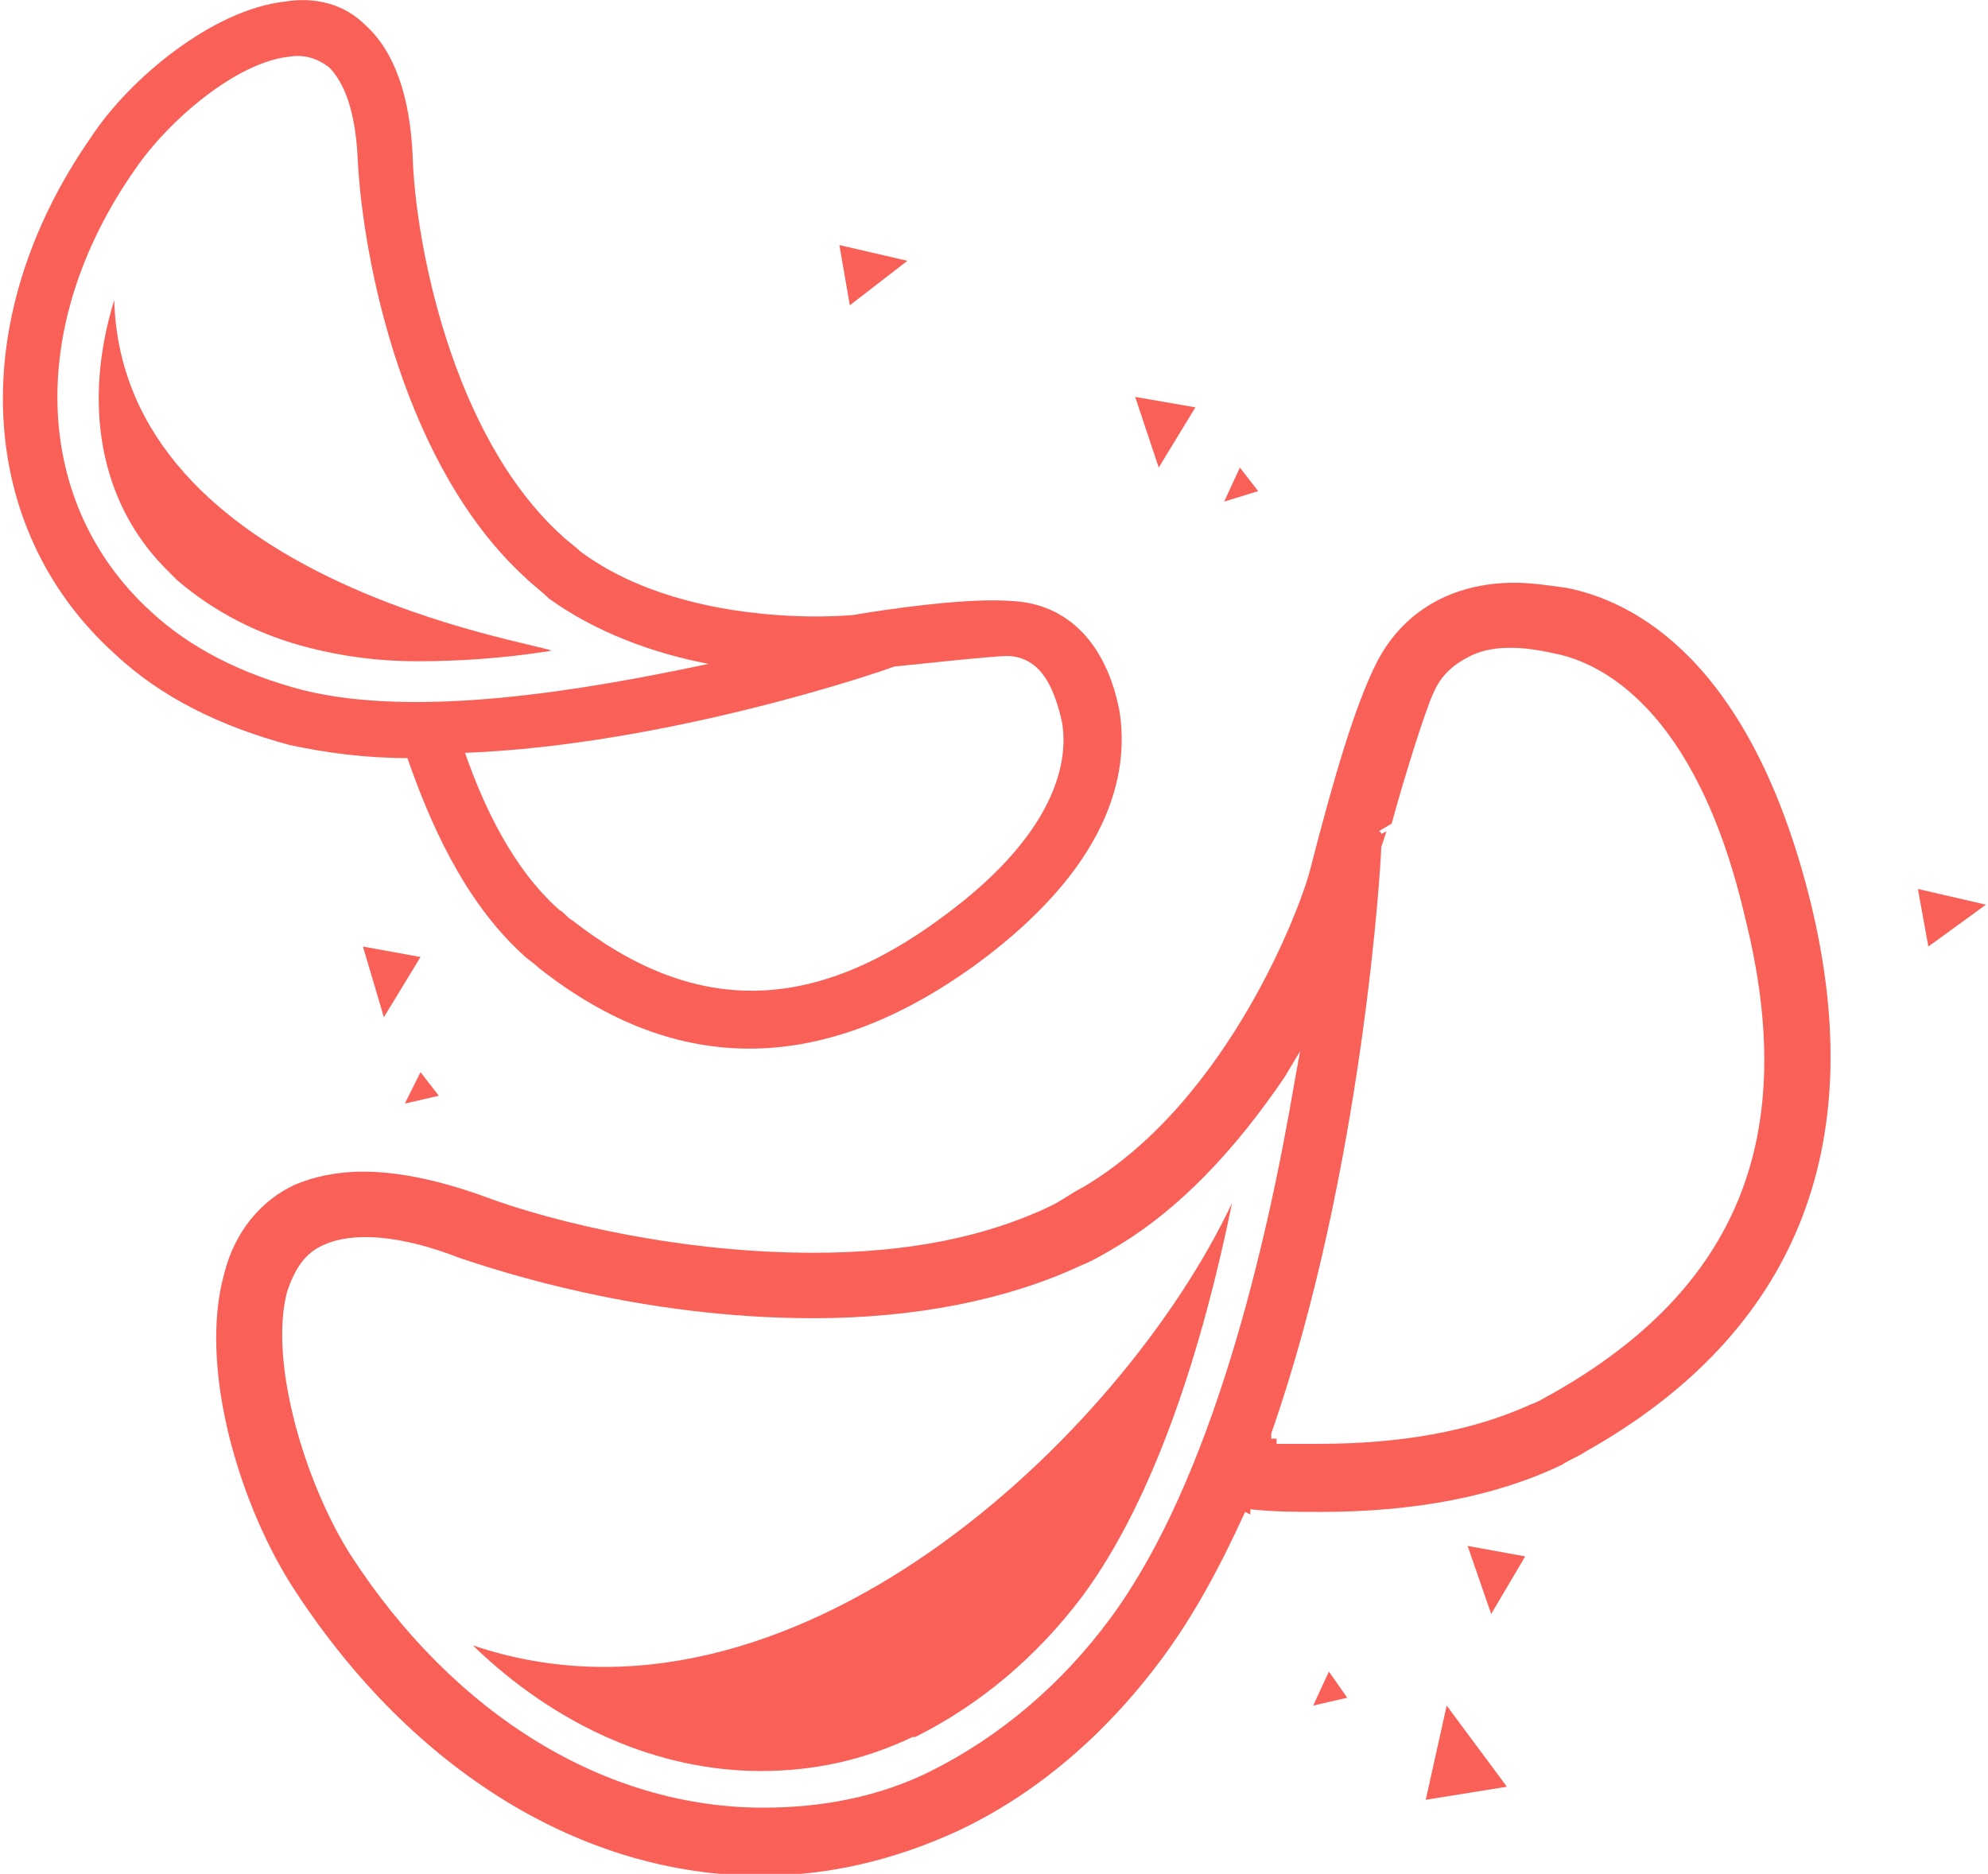 <?xml version="1.0" encoding="utf-8"?>
<!-- Generator: Adobe Illustrator 23.0.3, SVG Export Plug-In . SVG Version: 6.00 Build 0)  -->
<svg version="1.1" id="Ebene_1" xmlns="http://www.w3.org/2000/svg" xmlns:xlink="http://www.w3.org/1999/xlink" x="0px" y="0px"
	 viewBox="0 0 52.4 49.4" style="enable-background:new 0 0 52.4 49.4;" xml:space="preserve">
<style type="text/css">
	.st0{fill:#F96058;}
</style>
<g>
	<g transform="translate(50 50) scale(0.69 0.69) rotate(0) translate(-50 -50)">
		<g>
			<polygon class="st0" points="32,46.3 35.1,45.8 32.8,42.7 			"/>
			<polygon class="st0" points="50.8,11.5 51.2,13.7 53.4,12.1 			"/>
			<polygon class="st0" points="12.2,-12.5 9.6,-13.1 10,-10.8 			"/>
			<polygon class="st0" points="23.2,-6.9 20.9,-7.3 21.8,-4.6 			"/>
			<polygon class="st0" points="-8.6,13.7 -7.8,16.4 -6.4,14.1 			"/>
			<polygon class="st0" points="34.5,39.2 35.8,37 33.6,36.6 			"/>
			<polygon class="st0" points="24.9,-4.6 24.3,-3.3 25.6,-3.7 			"/>
			<polygon class="st0" points="-6.4,18.5 -7,19.7 -5.7,19.4 			"/>
			<polygon class="st0" points="27.7,42.7 29,42.4 28.3,41.4 			"/>
			<path class="st0" d="M37.4,0c-0.7-0.1-1.4-0.2-2-0.2c-2.4,0-4.3,1.1-5.3,3.1c-0.8,1.6-1.6,4.3-2.5,7.8l0,0l0,0l0,0
				c-0.3,1.3-3.1,8.9-8.7,12.2c-0.4,0.2-0.8,0.5-1.2,0.7c-2.5,1.2-5.5,1.8-9.1,1.8c-4.9,0-9.8-1.1-12.7-2.2
				c-1.7-0.6-3.2-0.9-4.5-0.9c-1,0-1.9,0.2-2.6,0.5c-1.3,0.6-2.3,1.8-2.7,3.4c-1,3.6,0.6,8.9,2.7,12.1c4.5,6.9,11,10.9,17.8,10.9
				c2.6,0,5.1-0.6,7.5-1.7l0,0c3-1.4,5.7-3.7,7.9-6.7c1.1-1.5,2.1-3.3,3.1-5.5l0.2,0.1l0-0.2c0.9,0.1,1.8,0.1,2.7,0.1
				c3.6,0,6.7-0.6,9.2-1.8c0.3-0.2,0.6-0.3,0.9-0.5c8-4.5,10.9-11.6,8.6-21C44.4,2.7,39.9,0.5,37.4,0z M20,39.3
				c-1.9,2.6-4.3,4.6-6.9,5.9l0,0l0,0c-2,1-4.2,1.4-6.4,1.4c-6,0-11.8-3.5-15.8-9.7c-1.7-2.7-3.1-7.3-2.4-10
				c0.3-0.9,0.7-1.5,1.4-1.8c1.1-0.5,2.9-0.4,5.2,0.5c1.5,0.5,6.9,2.3,13.5,2.3c3.9,0,7.4-0.7,10.2-2c0.5-0.2,1-0.5,1.5-0.8
				c2.3-1.4,4.4-3.6,6.3-6.4l0.6-1l-0.2,1.1C25.9,25.3,23.8,34.1,20,39.3z M36.8,30.8c-0.2,0.1-0.5,0.3-0.8,0.4
				c-2.2,1-4.9,1.5-8.1,1.5c-0.5,0-1.1,0-1.6,0l0-0.2l-0.1,0l-0.1,0l0-0.2l0,0c3.5-10,4.2-21.9,4.2-22.4c0,0,0.1-0.3,0.2-0.6
				l-0.2,0.1c0,0,0-0.1-0.1-0.1l0.1,0l-0.1,0L30.7,9c0.4-1.5,1.3-4.4,1.6-5c0.3-0.7,0.8-1.1,1.4-1.4c0.8-0.4,1.9-0.4,3.2-0.1
				c1.6,0.3,5.4,1.9,7.3,10.1C46.3,21,43.9,26.8,36.8,30.8z"/>
			<path class="st0" d="M-6.9,6.5C-6.9,6.5-6.9,6.5-6.9,6.5c0.8,2.3,2.1,5.4,4.4,7.5c0.2,0.2,0.4,0.3,0.6,0.5
				c5.3,4.2,10.9,4.1,16.7-0.1c5.6-4.1,5.8-7.8,5.5-9.7c-0.5-2.6-2-4.1-4.1-4.2c-1.3-0.1-3.4,0.1-5.9,0.5C10.8,1,4,1.8-0.3-1.4
				C-0.5-1.6-0.8-1.8-1-2c-4.2-3.8-5.6-11.2-5.7-14.5c-0.1-2.3-0.7-4-1.8-5c-0.8-0.8-1.9-1.1-3.1-0.9c-2.7,0.3-5.9,2.9-7.4,5.2
				c-4.8,6.9-4.4,14.9,0.9,19.7c0,0,0,0,0,0c1.8,1.7,4.1,2.8,6.7,3.5C-10,6.3-8.5,6.5-6.9,6.5z M11.7,3c0.1,0,3.7-0.4,4.3-0.4
				c0.5,0,0.9,0.2,1.2,0.5c0.4,0.4,0.7,1.1,0.9,2c0.2,1.1,0.2,4-4.6,7.5c-5,3.7-9.5,3.7-14.1,0.1c-0.2-0.1-0.3-0.3-0.5-0.4
				c-1.8-1.6-2.9-4-3.6-6c0,0,0,0,0,0C3,6,11.2,3.2,11.7,3z M-16.7,0.9C-21.2-3.2-21.5-10-17.3-16c1.3-1.9,3.9-4.1,5.9-4.3
				c0.6-0.1,1.1,0.1,1.5,0.4c0.4,0.4,1,1.3,1.1,3.5c0.2,4,1.8,11.8,6.4,16c0.3,0.3,0.6,0.5,0.9,0.8c1.8,1.3,4,2.1,6.1,2.5
				C-0.1,3.9-6.5,5-10.9,3.9C-13.2,3.3-15.2,2.3-16.7,0.9C-16.7,0.9-16.7,0.9-16.7,0.9z"/>
			<path class="st0" d="M-6.5,2.8c1.5,0,3.2-0.1,5.1-0.4C-1.8,2.1-17.8-0.2-18.1-11c-1.2,3.9-0.6,7.7,2,10.3h0l0.4,0.4
				c1.4,1.2,3.1,2.1,5.1,2.6C-9.4,2.6-8.1,2.8-6.5,2.8z"/>
			<path class="st0" d="M-4.4,40.4c3.2,3.1,7.1,4.8,11,4.8c2,0,3.9-0.4,5.8-1.3l0.1,0c2.4-1.2,4.6-3,6.4-5.4c2.8-3.8,4.6-9.6,5.7-15
				C20.4,32.4,7.7,44.5-4.4,40.4z"/>
		</g>
	</g>
</g>
</svg>

